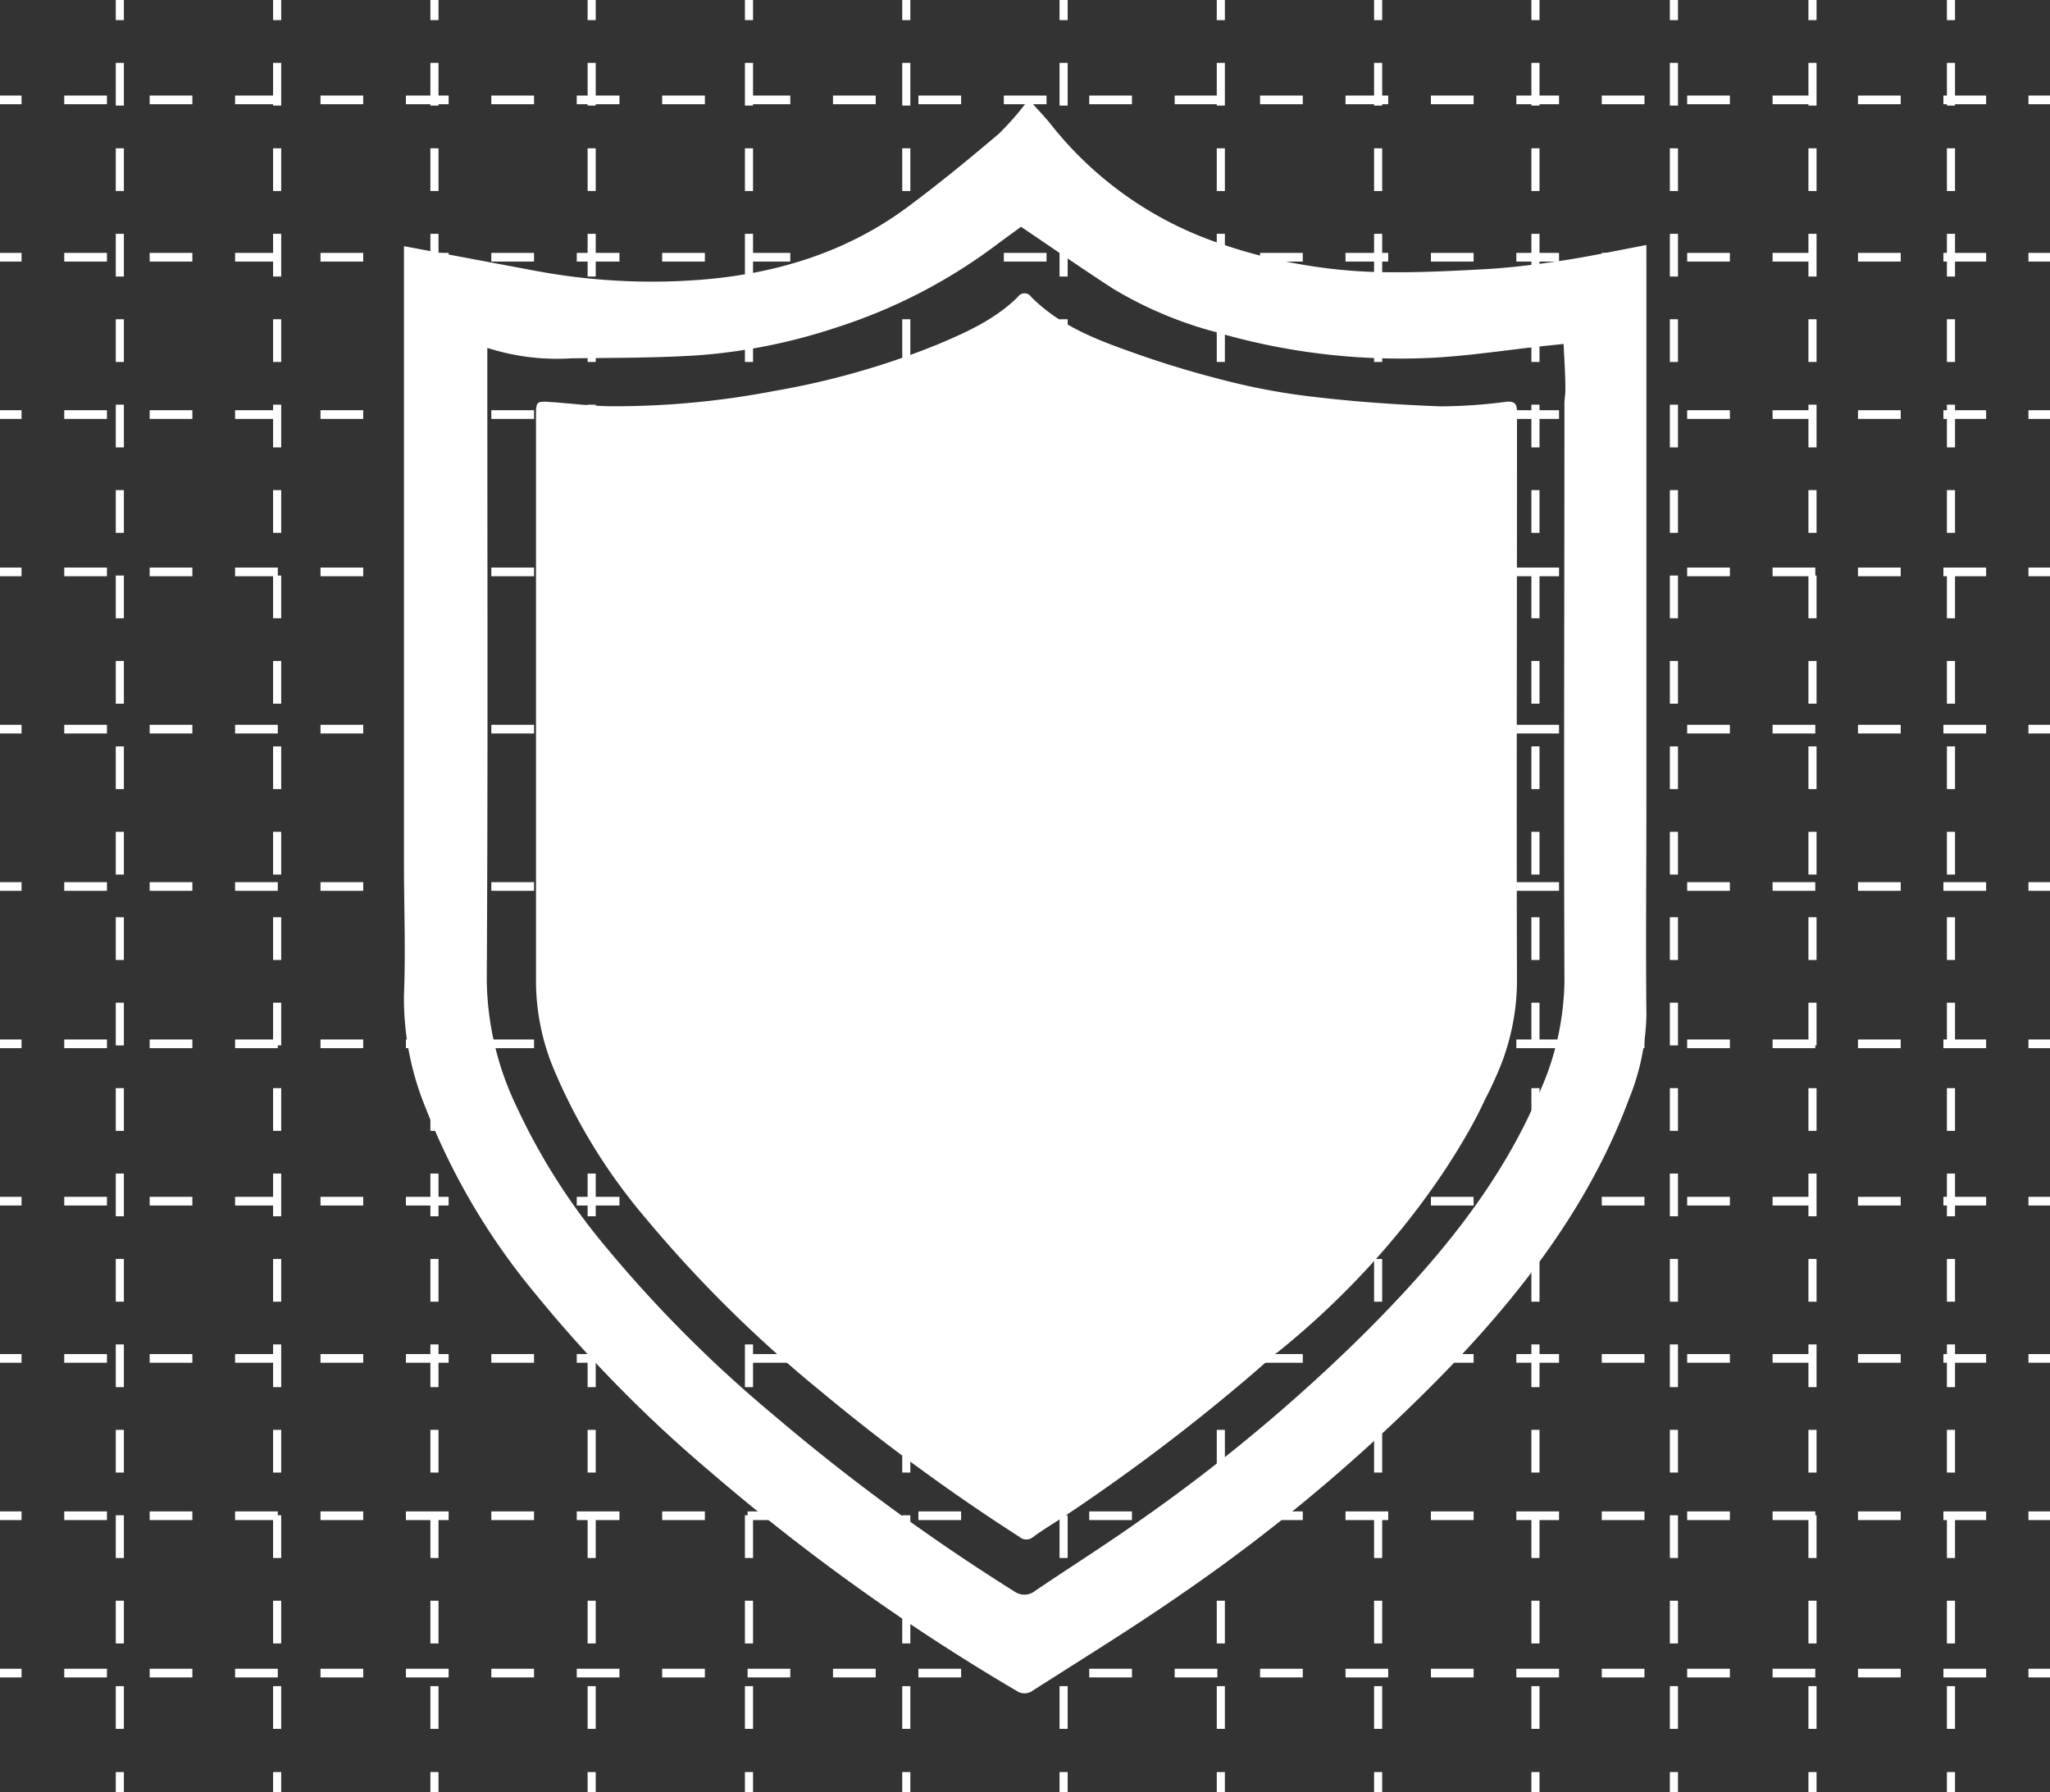 <svg xmlns="http://www.w3.org/2000/svg" viewBox="0 0 219.84 192.16"><rect x="0" y="0" width="219.84" height="192.16" fill="#333333" stroke="none"/><defs><style>.cls-1{isolation:isolate;}.cls-2{fill:#fff;}.cls-3{mix-blend-mode:soft-light;}.cls-4,.cls-5,.cls-6,.cls-7,.cls-8,.cls-9{fill:none;stroke:#fff;stroke-miterlimit:10;}.cls-4,.cls-5,.cls-6{stroke-width:0.93px;}.cls-5{stroke-dasharray:4.58 4.58 4.58 4.58;}.cls-6{stroke-dasharray:4.58 4.58 4.58 4.58 4.58 4.58;}.cls-7,.cls-8,.cls-9{stroke-width:0.87px;}.cls-8{stroke-dasharray:4.58 4.58 4.58 4.58;}.cls-9{stroke-dasharray:4.58 4.58 4.58 4.58 4.58 4.58;}</style></defs><title>Asset 6@3x2</title><g class="cls-1"><g id="Layer_2" data-name="Layer 2"><g id="Layer_1-2" data-name="Layer 1"><path class="cls-2" d="M43.35,26.4,57.23,29a67.77,67.77,0,0,0,17.86,1c8.07-.63,15.69-2.92,22.29-7.84,3.35-2.49,6.59-5.15,9.77-7.85a30.86,30.86,0,0,0,3.16-3.65c.66.74,1.52,1.62,2.29,2.56a39,39,0,0,0,17.63,12.68,56.5,56.5,0,0,0,16.85,3.25c4,.13,8-.06,12-.28,2.81-.15,5.61-.5,8.39-.92,3-.45,5.89-1.08,9.09-1.68V30l0,55.9c0,7.62-.08,15.25,0,22.87a25.07,25.07,0,0,1-1.88,9.09c-4,10.76-10.7,19.73-18.5,28a187.53,187.53,0,0,1-29.22,24.88c-5.35,3.73-10.93,7.15-16.43,10.67a1.53,1.53,0,0,1-1.32,0,226.24,226.24,0,0,1-33.07-23.63,144.09,144.09,0,0,1-18.68-19A72.19,72.19,0,0,1,45.65,118.8a30.74,30.74,0,0,1-2.33-12.12c.19-4.71,0-9.45,0-14.17V26.4Zm8.91,10.9V39c0,22,.07,44.05-.06,66.08a32.17,32.17,0,0,0,3.17,13.52A68.07,68.07,0,0,0,65,133.74a138.4,138.4,0,0,0,17.85,17.89,219.89,219.89,0,0,0,25.92,19,1.85,1.85,0,0,0,2.28-.09c3.75-2.53,7.58-4.95,11.26-7.56a184.93,184.93,0,0,0,24.3-20.3c7.5-7.53,14.27-15.59,18.46-25.5a30,30,0,0,0,2.7-11.91c-.08-20.68,0-41.36,0-62,0-.53.12-1.06.1-1.59,0-1.58-.12-3.16-.19-4.8l-2.41.25c-3.81.42-7.62,1-11.44,1.22a70.26,70.26,0,0,1-23.47-2.75,42.44,42.44,0,0,1-11-4.65c-3.3-2.13-6.52-4.38-9.86-6.63-.88.63-1.88,1.36-2.88,2.11A58,58,0,0,1,89.8,35.08a61.52,61.52,0,0,1-14.72,3c-4.6.31-9.21.28-13.82.34A24.41,24.41,0,0,1,52.26,37.3Z"/><path class="cls-2" d="M162.68,105.35c-.06-18.41,0-36.82,0-55.22,0-2,0-4,0-6,0-.86-.29-1.13-1.15-1.05a55.84,55.84,0,0,1-7.06.49c-4.48-.17-9-.48-13.42-1a69.94,69.94,0,0,1-9.42-1.71c-3.64-.91-7.24-2-10.78-3.29-3.72-1.32-7.39-2.84-10.26-5.73a.86.86,0,0,0-1.44,0c-2.46,2.43-5.56,3.81-8.67,5.12a84.91,84.91,0,0,1-17.4,4.95,90.8,90.8,0,0,1-17.24,1.65c-2.24,0-4.48-.29-6.72-.45-1.59-.11-1.64-.08-1.64,1.47,0,2.17,0,4.34,0,6.51,0,18.1,0,36.21,0,54.31a24.58,24.58,0,0,0,1.94,9.31,61.22,61.22,0,0,0,9.77,15.85,137.47,137.47,0,0,0,18.79,18.58,212.71,212.71,0,0,0,21.32,15.63,1.15,1.15,0,0,0,1.53,0c1.1-.81,2.28-1.5,3.42-2.26a208.41,208.41,0,0,0,20-15.14c.89-.77,1.77-1.54,2.64-2.32l.05,0c16.17-13,22.23-27,22.23-27h0c.41-.79.8-1.57,1.15-2.38A25.09,25.09,0,0,0,162.68,105.35Z"/><g class="cls-3"><line class="cls-4" y1="27.58" x2="2.31" y2="27.58"/><line class="cls-5" x1="6.89" y1="27.58" x2="22.92" y2="27.58"/><line class="cls-6" x1="25.21" y1="27.58" x2="215.24" y2="27.58"/><line class="cls-4" x1="217.53" y1="27.58" x2="219.84" y2="27.58"/><line class="cls-4" y1="10.71" x2="2.31" y2="10.71"/><line class="cls-5" x1="6.89" y1="10.71" x2="22.92" y2="10.71"/><line class="cls-6" x1="25.21" y1="10.71" x2="215.24" y2="10.71"/><line class="cls-4" x1="217.53" y1="10.71" x2="219.84" y2="10.71"/><line class="cls-4" y1="44.45" x2="2.31" y2="44.45"/><line class="cls-5" x1="6.89" y1="44.45" x2="22.92" y2="44.45"/><line class="cls-6" x1="25.21" y1="44.45" x2="215.24" y2="44.45"/><line class="cls-4" x1="217.53" y1="44.45" x2="219.84" y2="44.45"/><line class="cls-4" y1="61.32" x2="2.31" y2="61.32"/><line class="cls-5" x1="6.89" y1="61.32" x2="22.92" y2="61.32"/><line class="cls-6" x1="25.21" y1="61.32" x2="215.24" y2="61.32"/><line class="cls-4" x1="217.53" y1="61.32" x2="219.84" y2="61.32"/><line class="cls-4" y1="78.18" x2="2.31" y2="78.18"/><line class="cls-5" x1="6.89" y1="78.18" x2="22.92" y2="78.18"/><line class="cls-6" x1="25.21" y1="78.18" x2="215.24" y2="78.18"/><line class="cls-4" x1="217.53" y1="78.18" x2="219.84" y2="78.18"/><line class="cls-4" y1="95.05" x2="2.31" y2="95.05"/><line class="cls-5" x1="6.89" y1="95.05" x2="22.92" y2="95.05"/><line class="cls-6" x1="25.21" y1="95.05" x2="215.24" y2="95.05"/><line class="cls-4" x1="217.53" y1="95.05" x2="219.84" y2="95.05"/><line class="cls-4" y1="111.92" x2="2.31" y2="111.92"/><line class="cls-5" x1="6.89" y1="111.92" x2="22.92" y2="111.92"/><line class="cls-6" x1="25.21" y1="111.92" x2="215.24" y2="111.92"/><line class="cls-4" x1="217.53" y1="111.92" x2="219.84" y2="111.92"/><line class="cls-4" y1="128.79" x2="2.31" y2="128.79"/><line class="cls-5" x1="6.89" y1="128.79" x2="22.92" y2="128.79"/><line class="cls-6" x1="25.21" y1="128.79" x2="215.24" y2="128.79"/><line class="cls-4" x1="217.53" y1="128.79" x2="219.84" y2="128.79"/><line class="cls-4" y1="145.65" x2="2.31" y2="145.65"/><line class="cls-5" x1="6.89" y1="145.65" x2="22.92" y2="145.65"/><line class="cls-6" x1="25.21" y1="145.65" x2="215.24" y2="145.65"/><line class="cls-4" x1="217.53" y1="145.65" x2="219.84" y2="145.65"/><line class="cls-4" y1="162.52" x2="2.31" y2="162.52"/><line class="cls-5" x1="6.89" y1="162.52" x2="22.92" y2="162.52"/><line class="cls-6" x1="25.21" y1="162.52" x2="215.24" y2="162.52"/><line class="cls-4" x1="217.53" y1="162.52" x2="219.84" y2="162.52"/><line class="cls-4" y1="179.39" x2="2.31" y2="179.39"/><line class="cls-5" x1="6.89" y1="179.39" x2="22.92" y2="179.39"/><line class="cls-6" x1="25.21" y1="179.39" x2="215.24" y2="179.39"/><line class="cls-4" x1="217.53" y1="179.39" x2="219.84" y2="179.39"/><line class="cls-7" x1="164.66" x2="164.66" y2="2.16"/><line class="cls-8" x1="164.66" y1="6.74" x2="164.66" y2="22.78"/><line class="cls-9" x1="164.66" y1="25.07" x2="164.66" y2="187.71"/><line class="cls-7" x1="164.66" y1="190" x2="164.66" y2="192.16"/><line class="cls-7" x1="179.51" x2="179.51" y2="2.16"/><line class="cls-8" x1="179.51" y1="6.74" x2="179.51" y2="22.78"/><line class="cls-9" x1="179.51" y1="25.07" x2="179.51" y2="187.71"/><line class="cls-7" x1="179.51" y1="190" x2="179.51" y2="192.16"/><line class="cls-7" x1="194.37" x2="194.37" y2="2.16"/><line class="cls-8" x1="194.37" y1="6.74" x2="194.37" y2="22.78"/><line class="cls-9" x1="194.37" y1="25.07" x2="194.37" y2="187.71"/><line class="cls-7" x1="194.37" y1="190" x2="194.37" y2="192.16"/><line class="cls-7" x1="209.22" x2="209.22" y2="2.16"/><line class="cls-8" x1="209.22" y1="6.74" x2="209.22" y2="22.78"/><line class="cls-9" x1="209.22" y1="25.07" x2="209.22" y2="187.71"/><line class="cls-7" x1="209.22" y1="190" x2="209.22" y2="192.16"/><line class="cls-7" x1="147.79" x2="147.79" y2="2.16"/><line class="cls-8" x1="147.79" y1="6.74" x2="147.79" y2="22.78"/><line class="cls-9" x1="147.79" y1="25.07" x2="147.79" y2="187.71"/><line class="cls-7" x1="147.79" y1="190" x2="147.79" y2="192.16"/><line class="cls-7" x1="130.92" x2="130.92" y2="2.16"/><line class="cls-8" x1="130.92" y1="6.74" x2="130.92" y2="22.78"/><line class="cls-9" x1="130.92" y1="25.07" x2="130.92" y2="187.71"/><line class="cls-7" x1="130.92" y1="190" x2="130.92" y2="192.16"/><line class="cls-7" x1="114.06" x2="114.06" y2="2.16"/><line class="cls-8" x1="114.06" y1="6.74" x2="114.06" y2="22.78"/><line class="cls-9" x1="114.06" y1="25.07" x2="114.06" y2="187.71"/><line class="cls-7" x1="114.06" y1="190" x2="114.06" y2="192.16"/><line class="cls-7" x1="97.19" x2="97.19" y2="2.16"/><line class="cls-8" x1="97.19" y1="6.74" x2="97.19" y2="22.78"/><line class="cls-9" x1="97.19" y1="25.07" x2="97.19" y2="187.71"/><line class="cls-7" x1="97.19" y1="190" x2="97.19" y2="192.16"/><line class="cls-7" x1="80.32" x2="80.32" y2="2.16"/><line class="cls-8" x1="80.32" y1="6.74" x2="80.32" y2="22.78"/><line class="cls-9" x1="80.32" y1="25.07" x2="80.32" y2="187.71"/><line class="cls-7" x1="80.32" y1="190" x2="80.32" y2="192.16"/><line class="cls-7" x1="63.45" x2="63.45" y2="2.16"/><line class="cls-8" x1="63.45" y1="6.74" x2="63.45" y2="22.78"/><line class="cls-9" x1="63.45" y1="25.07" x2="63.45" y2="187.71"/><line class="cls-7" x1="63.45" y1="190" x2="63.45" y2="192.16"/><line class="cls-7" x1="46.59" x2="46.59" y2="2.16"/><line class="cls-8" x1="46.59" y1="6.74" x2="46.59" y2="22.78"/><line class="cls-9" x1="46.59" y1="25.07" x2="46.59" y2="187.71"/><line class="cls-7" x1="46.59" y1="190" x2="46.59" y2="192.16"/><line class="cls-7" x1="29.72" x2="29.72" y2="2.16"/><line class="cls-8" x1="29.72" y1="6.74" x2="29.72" y2="22.78"/><line class="cls-9" x1="29.72" y1="25.07" x2="29.72" y2="187.71"/><line class="cls-7" x1="29.72" y1="190" x2="29.72" y2="192.16"/><line class="cls-7" x1="12.85" x2="12.85" y2="2.16"/><line class="cls-8" x1="12.85" y1="6.74" x2="12.85" y2="22.78"/><line class="cls-9" x1="12.85" y1="25.07" x2="12.85" y2="187.71"/><line class="cls-7" x1="12.85" y1="190" x2="12.85" y2="192.16"/></g></g></g></g></svg>